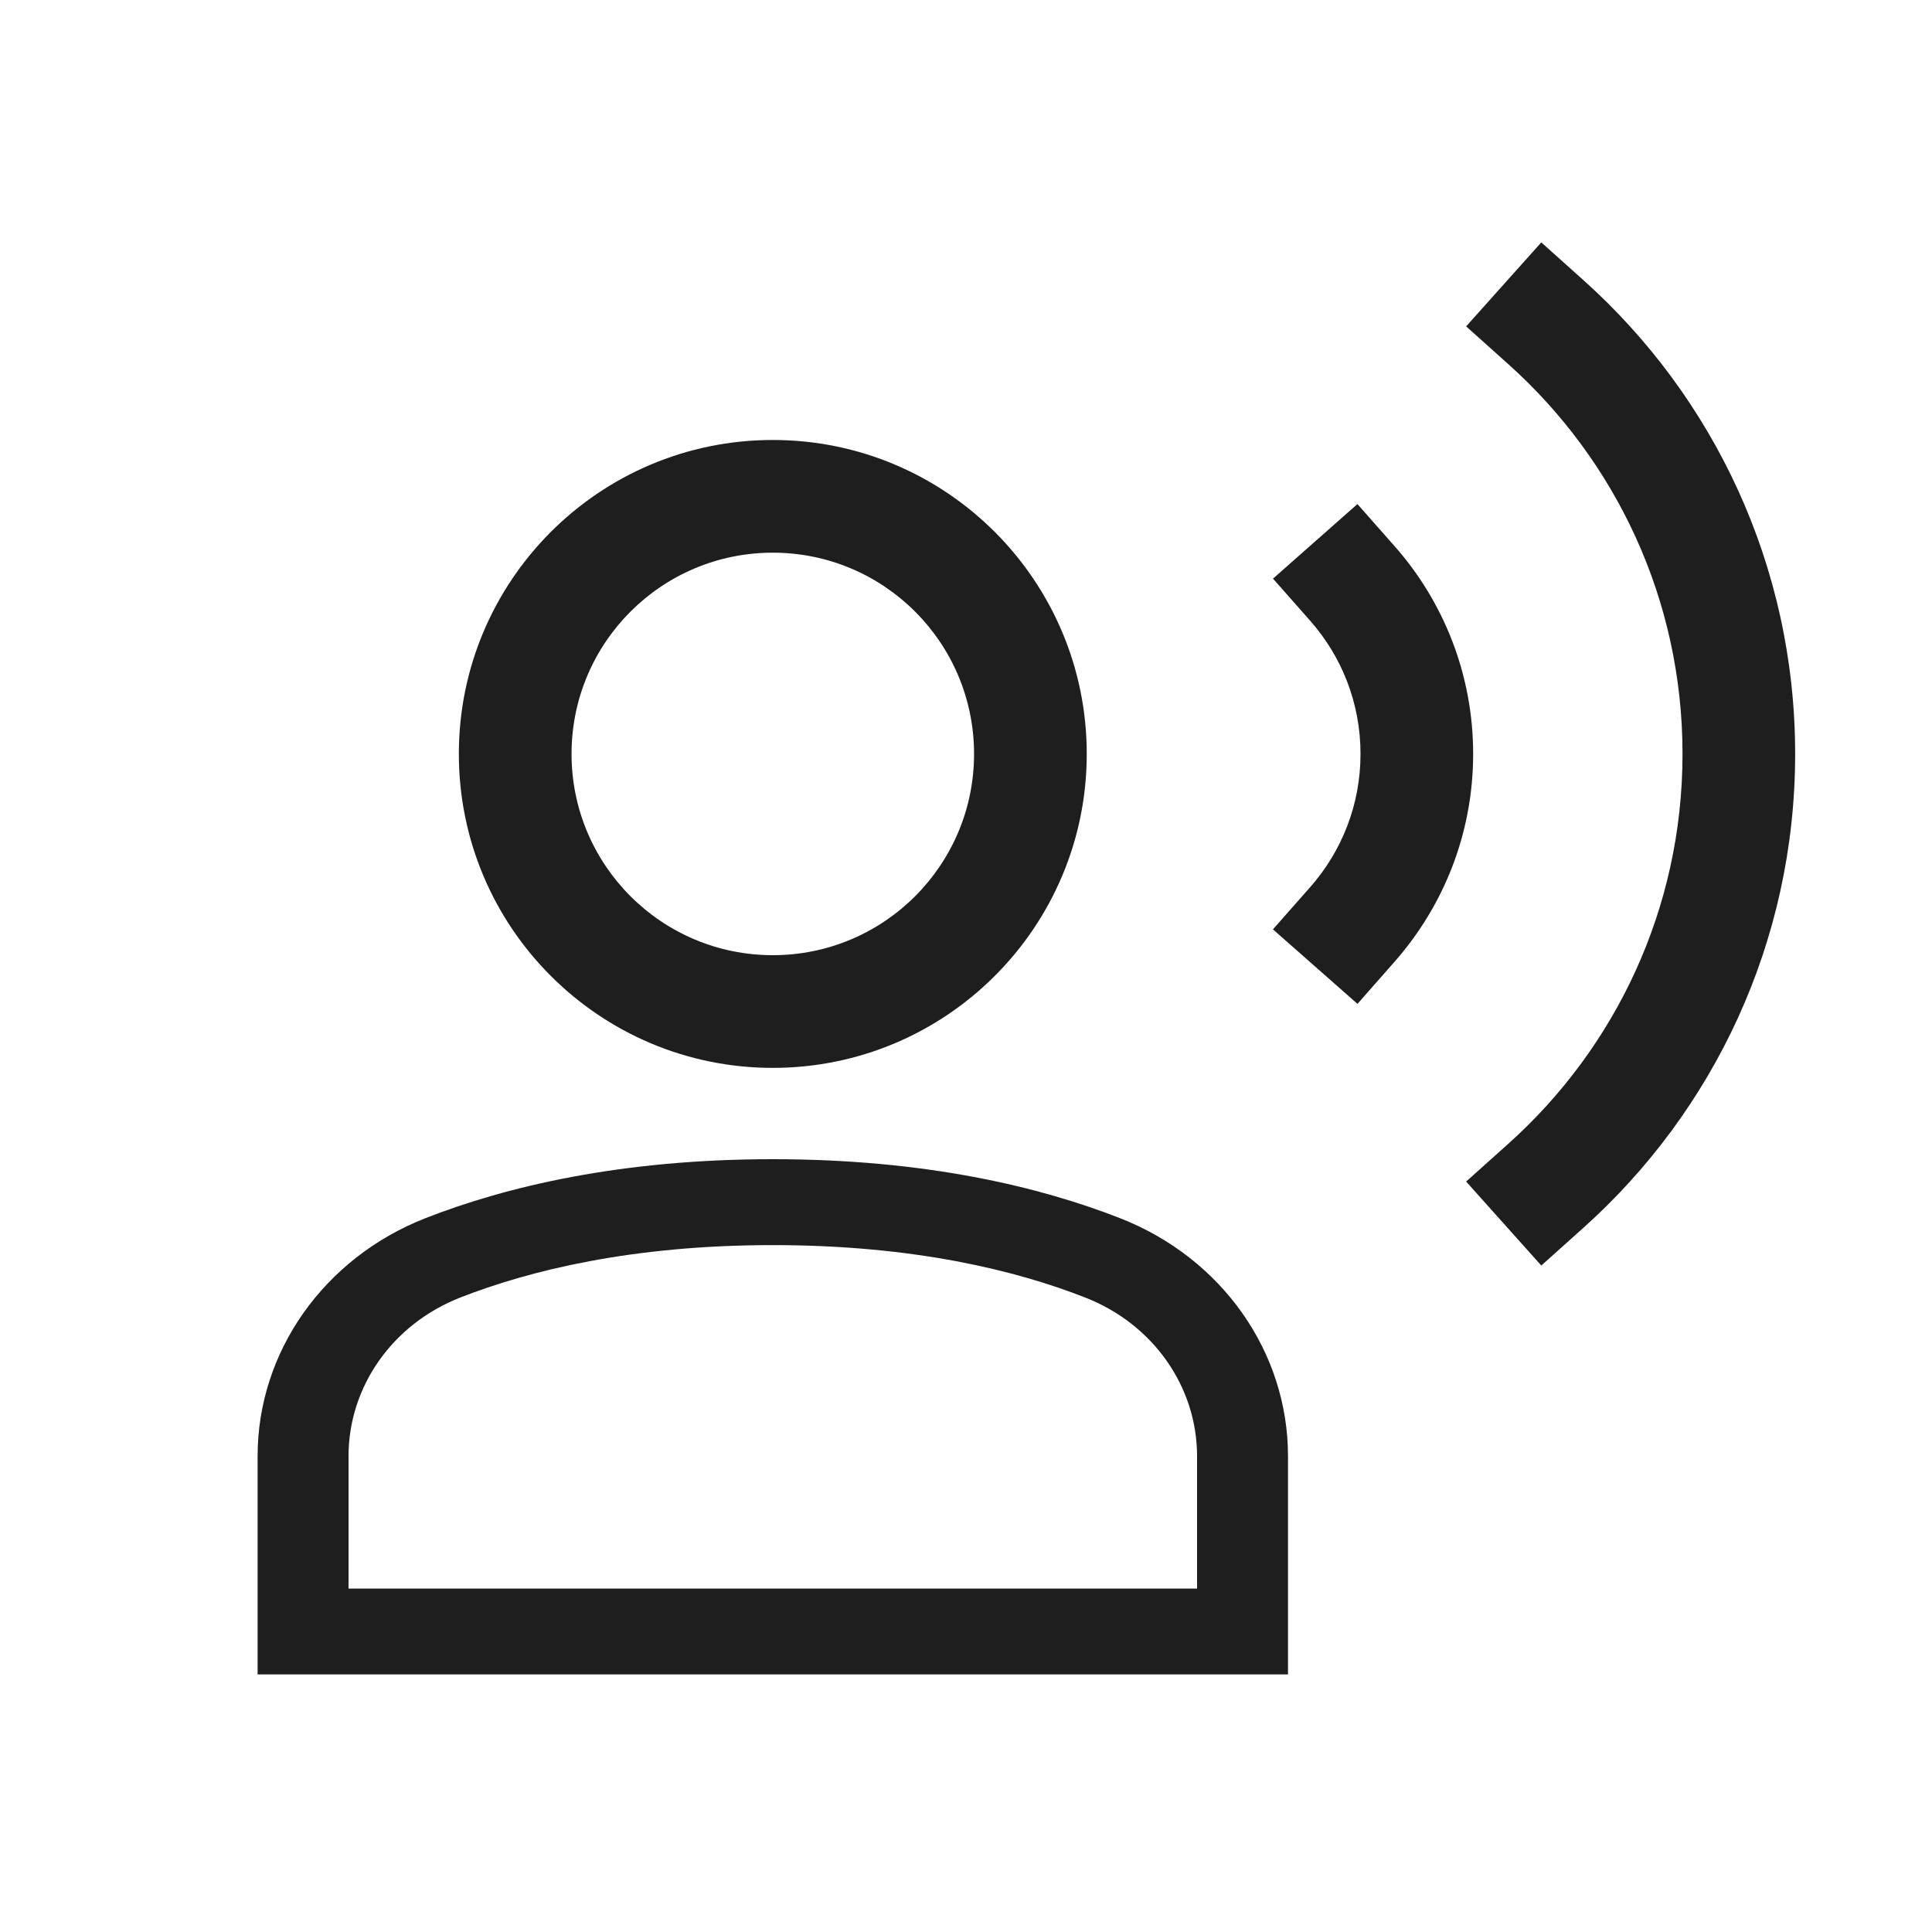 <svg fill="none" height="30" viewBox="0 0 30 30" width="30" xmlns="http://www.w3.org/2000/svg"><g clip-rule="evenodd" fill="#1e1e1e" fill-rule="evenodd"><path d="m20 26h-16v-3.389c0-1.613 1.022-3.074 2.608-3.696 1.24-.485 3.014-.915 5.392-.915 2.378 0 4.152.43 5.392.916 1.587.621 2.608 2.082 2.608 3.695zm-3.149-5.852c-1.068-.419-2.658-.814-4.851-.814-2.193 0-3.783.396-4.851.813-1.055.413-1.737 1.386-1.737 2.464v2.056h13.176v-2.056c0-1.078-.682-2.051-1.737-2.463z"/><path d="m12 8.582c-1.726 0-3.125 1.399-3.125 3.125 0 1.726 1.399 3.125 3.125 3.125s3.125-1.399 3.125-3.125c0-1.726-1.399-3.125-3.125-3.125zm-4.875 3.125c0-2.692 2.183-4.875 4.875-4.875 2.692 0 4.875 2.183 4.875 4.875 0 2.692-2.183 4.875-4.875 4.875-2.692 0-4.875-2.183-4.875-4.875z"/><path d="m21.078 7.827.579.656c.758.859 1.218 1.989 1.218 3.224 0 1.236-.462 2.365-1.218 3.224l-.578.657-1.313-1.157.579-.656c.487-.553.781-1.275.781-2.068 0-.793-.294-1.515-.78-2.066l-.579-.656z"/><path d="m23.933 3.764.652.584c2.019 1.807 3.29 4.435 3.29 7.359 0 2.924-1.272 5.553-3.29 7.36l-.652.584-1.167-1.304.652-.584c1.663-1.489 2.708-3.65 2.708-6.056 0-2.406-1.044-4.566-2.708-6.055l-.652-.584z"/></g></svg>